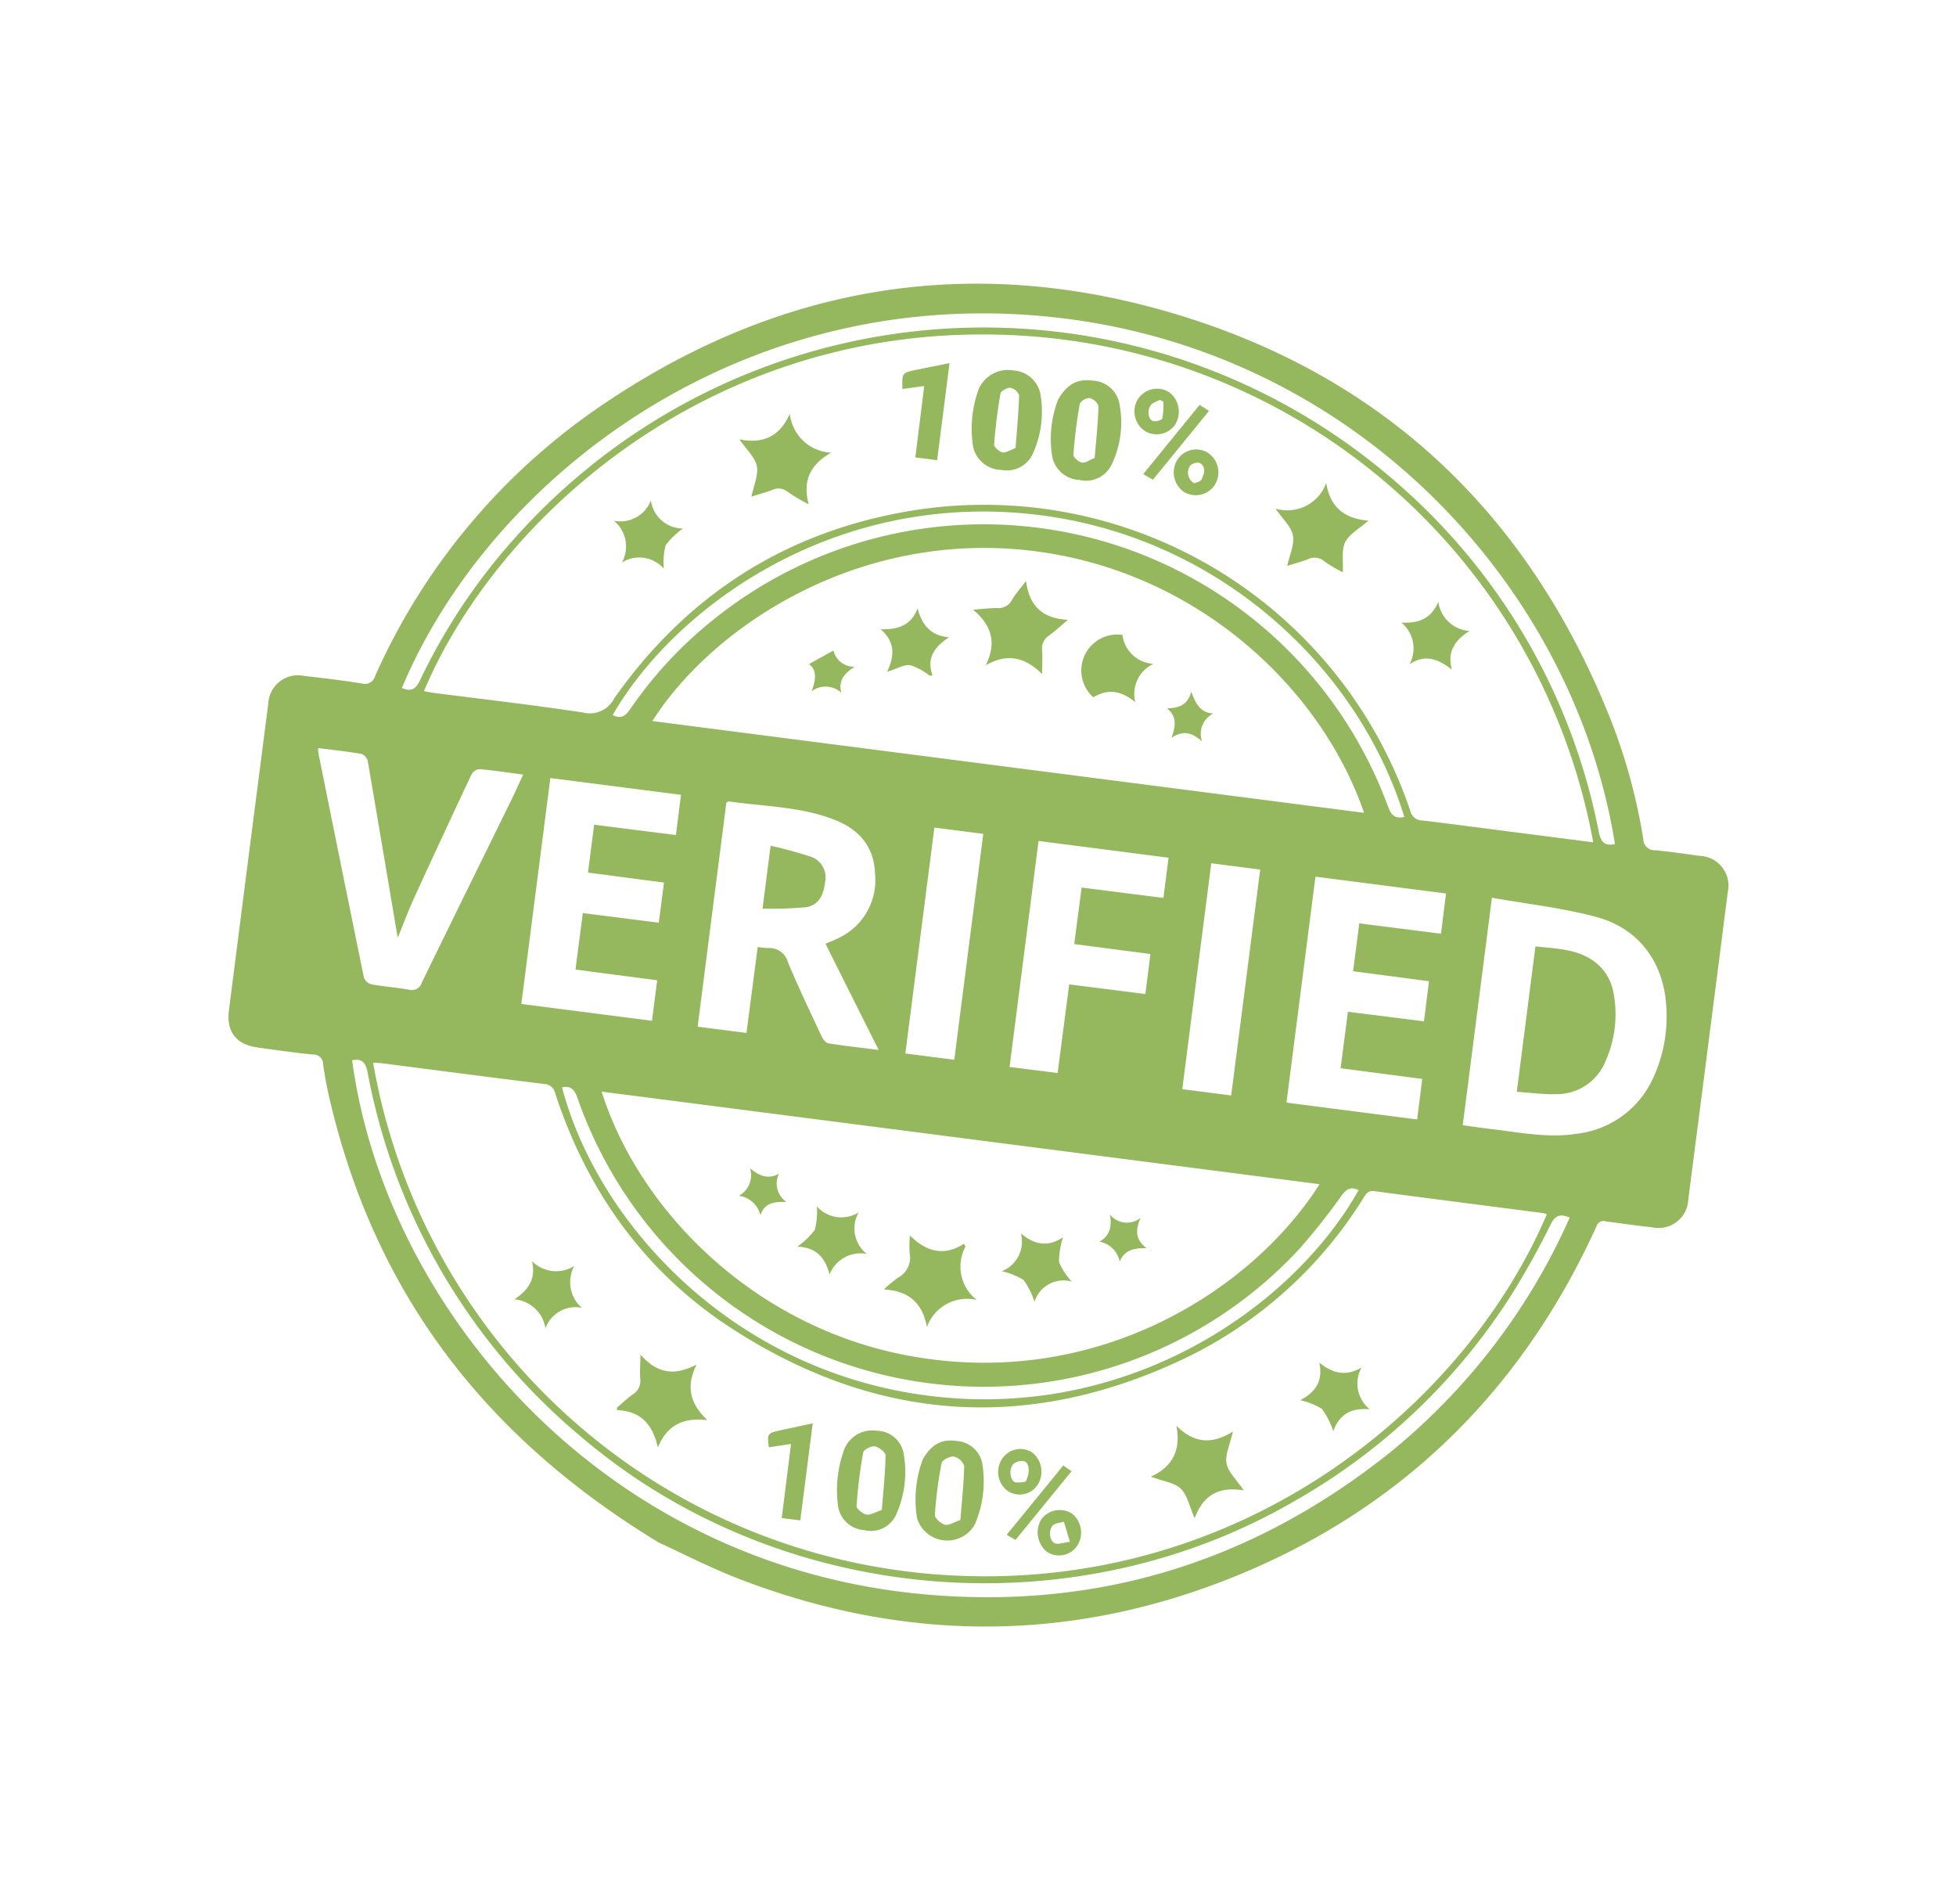 <svg xmlns="http://www.w3.org/2000/svg" width="217.732" height="211.931" viewBox="0 0 217.732 211.931">
  <g id="Group_1353" data-name="Group 1353" transform="translate(279.858 -731.068) rotate(30)" opacity="0.75">
    <path id="Path_2387" data-name="Path 2387" d="M272.5,885.059c-22.955-.515-41.342-8.435-56.245-24.264-.944-1-1.853-2.044-2.7-3.127a1.07,1.07,0,0,0-1.535-.4c-1.88.853-3.8,1.618-5.715,2.4-2.244.912-3.916.238-4.853-2q-6.649-15.862-13.268-31.736a3.308,3.308,0,0,1,1.9-4.657c1.991-.861,3.985-1.719,6.01-2.493a1.168,1.168,0,0,0,.854-1.46,71.5,71.5,0,0,1,6.473-38.043c10.573-22.339,28.02-36.527,52.148-41.746,23.22-5.023,44.255.483,62.874,15.194a64.222,64.222,0,0,1,9.828,9.729,1.266,1.266,0,0,0,1.8.409c1.5-.685,3.037-1.3,4.57-1.921a3.318,3.318,0,0,1,4.731,1.925q6.665,15.911,13.3,31.836a3.3,3.3,0,0,1-1.883,4.659c-1.61.7-3.233,1.372-4.862,2.029a.813.813,0,0,0-.615.989c1.98,20.443-3.284,38.837-16.139,54.841-11.98,14.916-27.654,23.756-46.532,26.811C278.884,884.644,275.051,884.811,272.5,885.059Zm67.357-81.053a1.907,1.907,0,0,0-.375.059c-5.848,2.436-11.691,4.884-17.546,7.3-.57.235-.639.6-.661,1.12a47.679,47.679,0,0,1-8.047,25.167c-10.882,16.07-26.209,23.688-45.532,22.713-11.482-.579-21.542-5.121-30.129-12.807a1.315,1.315,0,0,0-1.626-.314c-5.611,2.378-11.241,4.709-16.863,7.059-.269.112-.519.268-.8.412a68.983,68.983,0,0,0,84.25,17.233C331.564,857.188,342.631,826.869,339.86,804.006Zm-16.228-38.446a68.907,68.907,0,0,0-84.26-16.527c-29.818,15.442-39.452,46.486-36.872,67.03.3-.1.592-.184.872-.3,5.212-2.175,10.393-4.428,15.65-6.487a3.053,3.053,0,0,0,2.224-3.1c1.228-13.672,6.992-25.139,17.471-34.014a50.073,50.073,0,0,1,65.555.571,1.342,1.342,0,0,0,1.65.242c2.976-1.274,5.969-2.507,8.955-3.755Zm-7.357,48.183-74.362,31.035c10.266,9.39,27.91,14.274,44.523,8.284C306.43,845.854,315.693,827.528,316.275,813.744ZM299.9,775.471c-11.352-9.867-30.248-14.121-47.359-6.432-17.439,7.836-25.828,24.952-26.362,37.2Zm17.048,1.066,9.845,23.554c1.095-.449,2.081-.836,3.053-1.256,2.867-1.241,5.864-2.221,8.352-4.221a10.677,10.677,0,0,0,4.329-9.646,16.336,16.336,0,0,0-2.635-7.526c-2.668-4.155-6.955-6.13-11.74-4.876C324.386,773.552,320.781,775.153,316.949,776.537ZM266.3,825.343l-11.032-7.275c.342-.465.641-.836.9-1.232a7.1,7.1,0,0,0-.006-8.25c-1.617-2.589-4.02-3.417-6.94-2.969-4.011.614-7.508,2.641-11.206,4.114-.05.02-.073.11-.162.253l9.7,23.194,5.055-2.118-3.7-8.91a9.842,9.842,0,0,0,1.065-.475,2.115,2.115,0,0,1,2.687.257c2.382,1.818,4.857,3.513,7.314,5.229.305.213.8.454,1.085.348C262.75,826.872,264.408,826.138,266.3,825.343Zm-50.188,30.3c16.853,21.841,52.126,34.854,85,19.571,17.607-8.186,29.826-21.5,36.886-39.555a70.4,70.4,0,0,0,4.248-32.627c-1.167.166-1.523.572-1.455,1.729a89.481,89.481,0,0,1,.124,9.287,69.006,69.006,0,0,1-9.44,31.659c-14.379,25-44.066,38.736-72.422,33.465a69.426,69.426,0,0,1-40.758-23.205C217.561,855.126,216.967,854.886,216.113,855.643Zm109.711-91.119c-18.29-22.584-53.043-33.536-84.475-19.068-31.459,14.48-44.291,46.893-41.154,71.53,1.036-.1,1.418-.581,1.323-1.69A66.818,66.818,0,0,1,203,795.072,69.832,69.832,0,0,1,283.7,741.648a68.889,68.889,0,0,1,39.881,22.592C324.309,765.056,324.9,765.348,325.823,764.524Zm-89.534,56.635-7.883,3.267-2.068-4.956,8.457-3.557-1.751-4.157-13.526,5.653,9.775,23.389,13.53-5.651-1.752-4.193-8.473,3.515-2.434-5.854,7.86-3.3Zm62.476-36.829,9.779,23.393,13.531-5.652-1.76-4.191-8.468,3.514-2.436-5.85,7.862-3.31-1.744-4.147-7.874,3.264-2.068-4.959,8.454-3.549-1.753-4.158ZM195.459,827.449a4.7,4.7,0,0,0,.3.455q8.434,9.571,16.895,19.119a1.265,1.265,0,0,0,1.116.223c1.294-.463,2.534-1.076,3.826-1.546a1.186,1.186,0,0,0,.916-1.432c-.531-7.449-1.013-14.9-1.516-22.354-.073-1.073-.184-2.143-.288-3.328-1.625.675-3.1,1.249-4.527,1.915a1.164,1.164,0,0,0-.463.947q.622,7.51,1.331,15.013c.145,1.535.4,3.06.64,4.818-.249-.291-.336-.389-.419-.49q-6.148-7.445-12.314-14.875a1.152,1.152,0,0,0-1.007-.311C198.466,826.151,197.021,826.794,195.459,827.449ZM270.084,796.3l9.78,23.394,4.972-2.088-3.816-9.186,7.879-3.311-1.738-4.138-7.9,3.28-2.435-5.856,8.462-3.554-1.736-4.162ZM320.37,812.15c-.912.045-1.231.5-1.337,1.426a71.027,71.027,0,0,1-1.134,7.652,47.895,47.895,0,0,1-78.02,25.459c-.724-.614-1.306-.767-2.023-.118,10.757,10.862,31.214,17.51,51,9.924C310.505,848.192,320.516,827.542,320.37,812.15Zm-16.363-38.522c-13.075-12.184-34.966-17.163-54.495-7.64S222,794.9,222.023,807.866c.992-.027,1.286-.591,1.355-1.518a46.139,46.139,0,0,1,3.067-13.337,47.961,47.961,0,0,1,75.48-19.425C302.671,774.2,303.241,774.327,304.008,773.628Zm-29.873,48.451-9.775-23.384-5.063,2.114,9.772,23.39Zm13.841-33.243,9.775,23.388,5.064-2.116-9.771-23.387Z" fill="#729f28"/>
    <path id="Path_2388" data-name="Path 2388" d="M697.975,1332.839c0-2.007.747-3.065,2.274-3.661a3.088,3.088,0,0,1,3.754.83,12.2,12.2,0,0,1,2.611,6.19,3.519,3.519,0,0,1-5.916,2.639A12.777,12.777,0,0,1,697.975,1332.839Zm7,3.765c-.905-1.9-1.7-3.714-2.648-5.435a1.61,1.61,0,0,0-1.513-.319c-.406.173-.93.982-.816,1.311a45.619,45.619,0,0,0,2.237,5.367c.159.322,1.061.515,1.512.386C704.177,1337.79,704.469,1337.172,704.972,1336.6Z" transform="translate(-404.642 -470.501)" fill="#729f28"/>
    <path id="Path_2389" data-name="Path 2389" d="M658.646,1349.2a3.36,3.36,0,0,1,2.083-3.544,3.083,3.083,0,0,1,3.8.6,11.568,11.568,0,0,1,2.77,6.533,3.087,3.087,0,0,1-2.228,3.14,3.15,3.15,0,0,1-3.777-.764A13.092,13.092,0,0,1,658.646,1349.2Zm7,3.8c-.914-1.914-1.709-3.727-2.667-5.45-.172-.309-1.089-.45-1.526-.292-.386.14-.912.925-.806,1.22a54.033,54.033,0,0,0,2.341,5.54c.138.282,1.027.433,1.435.282C664.873,1354.129,665.162,1353.543,665.65,1352.992Z" transform="translate(-373.446 -483.499)" fill="#729f28"/>
    <path id="Path_2390" data-name="Path 2390" d="M544.141,1364.705c.159,2.722,1.569,4.162,4.125,4.758-2.392,1.043-3.628,2.653-3.238,5.4-1.779-1.94-3.7-2.571-6.029-1.326l-.135-.243c.256-.717.465-1.456.782-2.145a1.751,1.751,0,0,0-.133-1.913c-.44-.637-.771-1.349-1.338-2.366C540.912,1367.825,542.733,1366.959,544.141,1364.705Z" transform="translate(-277.888 -498.913)" fill="#729f28"/>
    <path id="Path_2391" data-name="Path 2391" d="M812.935,1251.585c.444,1.419.514,2.681,1.167,3.44s1.893,1.019,3.155,1.634c-2.5.934-3.68,2.577-3.188,5.413-1.17-.854-1.986-1.826-2.98-2.069-.972-.237-2.125.27-3.546.508,1.591-2.271,1.378-4.308-.376-6.331C809.765,1254.878,811.623,1254.1,812.935,1251.585Z" transform="translate(-491.253 -409.187)" fill="#729f28"/>
    <path id="Path_2392" data-name="Path 2392" d="M622.337,1364.051l-1.953,1.564c-.921-1.2-.914-1.3.14-2.257l2.76-2.5,4.2,10.05-1.915.812Z" transform="translate(-342.564 -495.861)" fill="#729f28"/>
    <path id="Path_2393" data-name="Path 2393" d="M861.94,1194.8a9.049,9.049,0,0,0-2.316-1.508,7.835,7.835,0,0,0-2.587.363c1.079-1.686,1.1-3.18-.254-4.682,1.87.3,3.347-.1,4.348-1.89a3.663,3.663,0,0,0,3.116,3.581C862.518,1191.471,861.574,1192.669,861.94,1194.8Z" transform="translate(-530.608 -358.022)" fill="#729f28"/>
    <path id="Path_2394" data-name="Path 2394" d="M469.883,1355.387a3.539,3.539,0,0,0-2.37,4.008,3.815,3.815,0,0,0-4.61-1.077c.816-1.655.98-3.162-.431-4.652a3.811,3.811,0,0,0,4.343-1.877A3.8,3.8,0,0,0,469.883,1355.387Z" transform="translate(-217.842 -488.668)" fill="#729f28"/>
    <path id="Path_2395" data-name="Path 2395" d="M774.291,1335.937a2.454,2.454,0,0,1-2.557,2.287,2.8,2.8,0,0,1-2.38-2.8,2.56,2.56,0,0,1,2.6-2.29A2.714,2.714,0,0,1,774.291,1335.937Zm-.926.034-1.7-1.6c-.307.346-.832.664-.878,1.042-.1.823.686,1.691,1.287,1.525C772.453,1336.833,772.755,1336.444,773.365,1335.971Z" transform="translate(-461.259 -473.871)" fill="#729f28"/>
    <path id="Path_2396" data-name="Path 2396" d="M734.831,1317.676a2.432,2.432,0,0,1,2.542-2.316,2.737,2.737,0,0,1,2.322,2.842,2.4,2.4,0,0,1-2.5,2.238A2.615,2.615,0,0,1,734.831,1317.676Zm3.534.855c-.038-1.14-.728-2.051-1.3-1.87a1.471,1.471,0,0,0-.879.909c-.144.742.648,1.747,1.206,1.612A2.986,2.986,0,0,0,738.365,1318.531Z" transform="translate(-433.876 -459.772)" fill="#729f28"/>
    <path id="Path_2397" data-name="Path 2397" d="M758.98,1313.11l1.119.085-1.581,9.741h-1.137Z" transform="translate(-451.763 -457.988)" fill="#729f28"/>
    <path id="Path_2398" data-name="Path 2398" d="M436.059,818.634a3.554,3.554,0,0,1,2.352-3.735,3.256,3.256,0,0,1,3.873.788,11.391,11.391,0,0,1,2.592,6.176,3.192,3.192,0,0,1-2.139,3.315,3.3,3.3,0,0,1-3.991-.641A12.846,12.846,0,0,1,436.059,818.634Zm6.833,3.643c-.872-1.815-1.673-3.584-2.593-5.288a1.33,1.33,0,0,0-1.252-.232c-.331.152-.746.828-.646,1.1.657,1.789,1.4,3.549,2.23,5.266.124.257.88.413,1.239.3S442.463,822.784,442.892,822.277Z" transform="translate(-196.89 -62.564)" fill="#729f28"/>
    <path id="Path_2399" data-name="Path 2399" d="M475.886,801.988c.011-2.024.753-3.091,2.249-3.711a3.167,3.167,0,0,1,3.878.7,10.87,10.87,0,0,1,2.656,6.35,3.162,3.162,0,0,1-2.243,3.242,3.234,3.234,0,0,1-3.96-.768A12.188,12.188,0,0,1,475.886,801.988Zm6.78,3.626c-.842-1.786-1.607-3.528-2.507-5.2a1.442,1.442,0,0,0-1.328-.3,1.289,1.289,0,0,0-.619,1.108c.653,1.783,1.394,3.539,2.217,5.25.124.257.884.409,1.249.292S482.25,806.127,482.666,805.614Z" transform="translate(-228.481 -49.34)" fill="#729f28"/>
    <path id="Path_2400" data-name="Path 2400" d="M610.1,784.393c1.711,2.1,3.7,2.448,6.164,1.29-.445,1.335-1.114,2.386-1.037,3.379s.9,1.944,1.446,3.022a16.8,16.8,0,0,1-2.385-.025,1.629,1.629,0,0,0-1.684.681c-.489.611-1.048,1.165-1.644,1.819-.384-1.182-.477-2.463-1.148-3.253-.643-.757-1.885-1-3.156-1.616A4.6,4.6,0,0,0,610.1,784.393Z" transform="translate(-332.208 -38.61)" fill="#729f28"/>
    <path id="Path_2401" data-name="Path 2401" d="M338.069,901.806c2.574-.883,3.722-2.548,3.43-5.273a4.875,4.875,0,0,0,6.147,1.455c-1.348,2.272-1.225,4.285.709,6.218a20.548,20.548,0,0,1-2.666-.024,1.644,1.644,0,0,0-1.68.707c-.469.583-1.005,1.112-1.6,1.762-.4-1.186-.5-2.46-1.181-3.24C340.573,902.656,339.332,902.41,338.069,901.806Z" transform="translate(-119.164 -127.559)" fill="#729f28"/>
    <path id="Path_2402" data-name="Path 2402" d="M405.187,839.97l-2.26.943-3.115-7.378-1.935,1.5c-.948-1.527-.948-1.536.3-2.644.9-.793,1.794-1.582,2.8-2.471Z" transform="translate(-166.066 -74.72)" fill="#729f28"/>
    <path id="Path_2403" data-name="Path 2403" d="M699,817.276a3.713,3.713,0,0,0-3.111-3.565c1.684-.844,2.669-2.018,2.419-4.053a3.755,3.755,0,0,0,4.617,1.072c-.885,1.694-1.035,3.221.458,4.7C701.5,815.174,699.944,815.368,699,817.276Z" transform="translate(-402.987 -58.65)" fill="#729f28"/>
    <path id="Path_2404" data-name="Path 2404" d="M308.537,975.25a8.5,8.5,0,0,0-.741,2.583,7.7,7.7,0,0,0,1.129,2.343,3.633,3.633,0,0,0-4.384,1.749,3.7,3.7,0,0,0-3.091-3.586,3.628,3.628,0,0,0,2.43-4.011A3.626,3.626,0,0,0,308.537,975.25Z" transform="translate(-90.118 -189.266)" fill="#729f28"/>
    <path id="Path_2405" data-name="Path 2405" d="M550.292,802.2a2.621,2.621,0,0,1,2.415,2.715,2.534,2.534,0,0,1-2.6,2.389,2.653,2.653,0,0,1-2.406-2.72A2.488,2.488,0,0,1,550.292,802.2Zm.358,3.691c.114-.172.5-.486.472-.766-.055-.661-.18-1.468-1.06-1.495-.272-.008-.743.485-.8.807A1.352,1.352,0,0,0,550.65,805.894Z" transform="translate(-285.447 -52.736)" fill="#729f28"/>
    <path id="Path_2406" data-name="Path 2406" d="M515.366,789.461a2.623,2.623,0,0,1-2.386-2.727,2.544,2.544,0,0,1,2.622-2.36,2.727,2.727,0,0,1,2.381,2.856A2.5,2.5,0,0,1,515.366,789.461Zm.209-3.855-.445.033c-.2.336-.544.659-.577,1.011-.071.764.6,1.559,1.143,1.393.3-.094.763-.584.71-.771A8.814,8.814,0,0,0,515.576,785.606Z" transform="translate(-257.903 -38.595)" fill="#729f28"/>
    <path id="Path_2407" data-name="Path 2407" d="M537.206,782.095l1.242.057-1.58,9.752H535.62Z" transform="translate(-275.862 -36.787)" fill="#729f28"/>
    <path id="Path_2408" data-name="Path 2408" d="M631.71,1238.648c2.64.7,4.548.017,5.677-2.222.208.141.3.171.307.212a4.686,4.686,0,0,0,4.063,4.5,4.742,4.742,0,0,0-3.306,5.385c-1.726-2.014-3.681-2.514-6.241-1.228a16.564,16.564,0,0,1,.689-1.893,2.512,2.512,0,0,0-.221-3.032A13.486,13.486,0,0,1,631.71,1238.648Z" transform="translate(-352.08 -397.162)" fill="#729f28"/>
    <path id="Path_2409" data-name="Path 2409" d="M687.16,1206.836a8.945,8.945,0,0,0,.99,2.6,7.611,7.611,0,0,0,2.313,1.18A3.378,3.378,0,0,0,688,1214.64a8.637,8.637,0,0,0-2.263-1.5,7.844,7.844,0,0,0-2.6.372,3.523,3.523,0,0,0-.257-4.71C684.74,1209.123,686.213,1208.721,687.16,1206.836Z" transform="translate(-392.664 -373.692)" fill="#729f28"/>
    <path id="Path_2410" data-name="Path 2410" d="M584.864,1250.224a3.619,3.619,0,0,0,3.1,3.547,3.7,3.7,0,0,0-2.445,4.05c-1.328-1.345-2.765-1.9-4.661-.881a8.655,8.655,0,0,0,.753-2.607,7.909,7.909,0,0,0-1.115-2.374A3.63,3.63,0,0,0,584.864,1250.224Z" transform="translate(-311.457 -408.107)" fill="#729f28"/>
    <path id="Path_2411" data-name="Path 2411" d="M542.183,1253.632a2.459,2.459,0,0,0,2.3,2.3c-1.259.678-2.075,1.334-1.783,2.735a2.822,2.822,0,0,0-3.163-.672,2.6,2.6,0,0,0-.461-3.287C540.5,1254.968,541.483,1254.752,542.183,1253.632Z" transform="translate(-278.605 -410.81)" fill="#729f28"/>
    <path id="Path_2412" data-name="Path 2412" d="M719.857,1181.47c.633-1.143.4-2.086-.511-3.193a2.421,2.421,0,0,0,3.136-1.375c.188,1.489.678,2.367,2.273,2.587-1.293.687-2.017,1.438-1.852,2.779A2.836,2.836,0,0,0,719.857,1181.47Z" transform="translate(-421.593 -349.948)" fill="#729f28"/>
    <path id="Path_2413" data-name="Path 2413" d="M497.112,921.256c-.169-2.686-1.543-4.159-4.313-4.653.949-.641,1.559-1.117,2.228-1.487a1.721,1.721,0,0,0,.976-1.648c.011-.738.166-1.474.3-2.573,1.693,2.186,3.63,2.735,6.2,1.406-.4,1.111-.62,1.849-.933,2.545a1.692,1.692,0,0,0,.137,1.821c.422.615.752,1.293,1.325,2.3C500.383,918.266,498.473,918.93,497.112,921.256Z" transform="translate(-241.896 -138.951)" fill="#729f28"/>
    <path id="Path_2414" data-name="Path 2414" d="M462.272,958.672a6.822,6.822,0,0,0-2.436.065c-.655.27-1.085,1.085-1.869,1.936-.162-2.106-.993-3.357-2.989-3.749,1.614-.877,2.729-1.974,2.4-4.061,1.355,1.357,2.785,1.9,4.633,1.035-.85,1.7-1.061,3.234.541,4.6Z" transform="translate(-211.896 -172.241)" fill="#729f28"/>
    <path id="Path_2415" data-name="Path 2415" d="M564.214,911.117a3.7,3.7,0,0,0,.382,4.7c-1.884-.3-3.331.106-4.319,1.871a4,4,0,0,1-.662-7.633A3.682,3.682,0,0,0,564.214,911.117Z" transform="translate(-292.911 -138.281)" fill="#729f28"/>
    <path id="Path_2416" data-name="Path 2416" d="M614.567,918.827a2.54,2.54,0,0,0,.475,3.31c-1.435-.281-2.422-.086-3.139,1.338-.263-1.421-.7-2.356-2.055-2.571.987-.67,1.816-1.331,1.391-2.973C612.364,918.921,613.32,919.441,614.567,918.827Z" transform="translate(-334.739 -144.531)" fill="#729f28"/>
    <path id="Path_2417" data-name="Path 2417" d="M430.941,997.782l1.606-2.672a2.33,2.33,0,0,0,2.939.386c-.656,1.288-.788,2.293.17,3.247a2.592,2.592,0,0,0-2.952,1.521C432.474,998.829,432.024,997.915,430.941,997.782Z" transform="translate(-192.83 -205.75)" fill="#729f28"/>
    <path id="Path_2418" data-name="Path 2418" d="M851.842,952.026l-6.292-15.052c2.051-.891,3.971-2,6.268-1.84a5.432,5.432,0,0,1,3.848,1.983,12.7,12.7,0,0,1,3.025,7,5.847,5.847,0,0,1-2.93,5.947C854.573,950.8,853.257,951.327,851.842,952.026Z" transform="translate(-521.698 -158.165)" fill="#729f28"/>
    <path id="Path_2419" data-name="Path 2419" d="M464.654,1104.812l-2.722-6.509a44.955,44.955,0,0,1,4.572-1.2,2.446,2.446,0,0,1,2.73,1.75c.605,1.371.557,2.6-.48,3.409A43.76,43.76,0,0,1,464.654,1104.812Z" transform="translate(-217.412 -286.624)" fill="#729f28"/>
  </g>
</svg>
